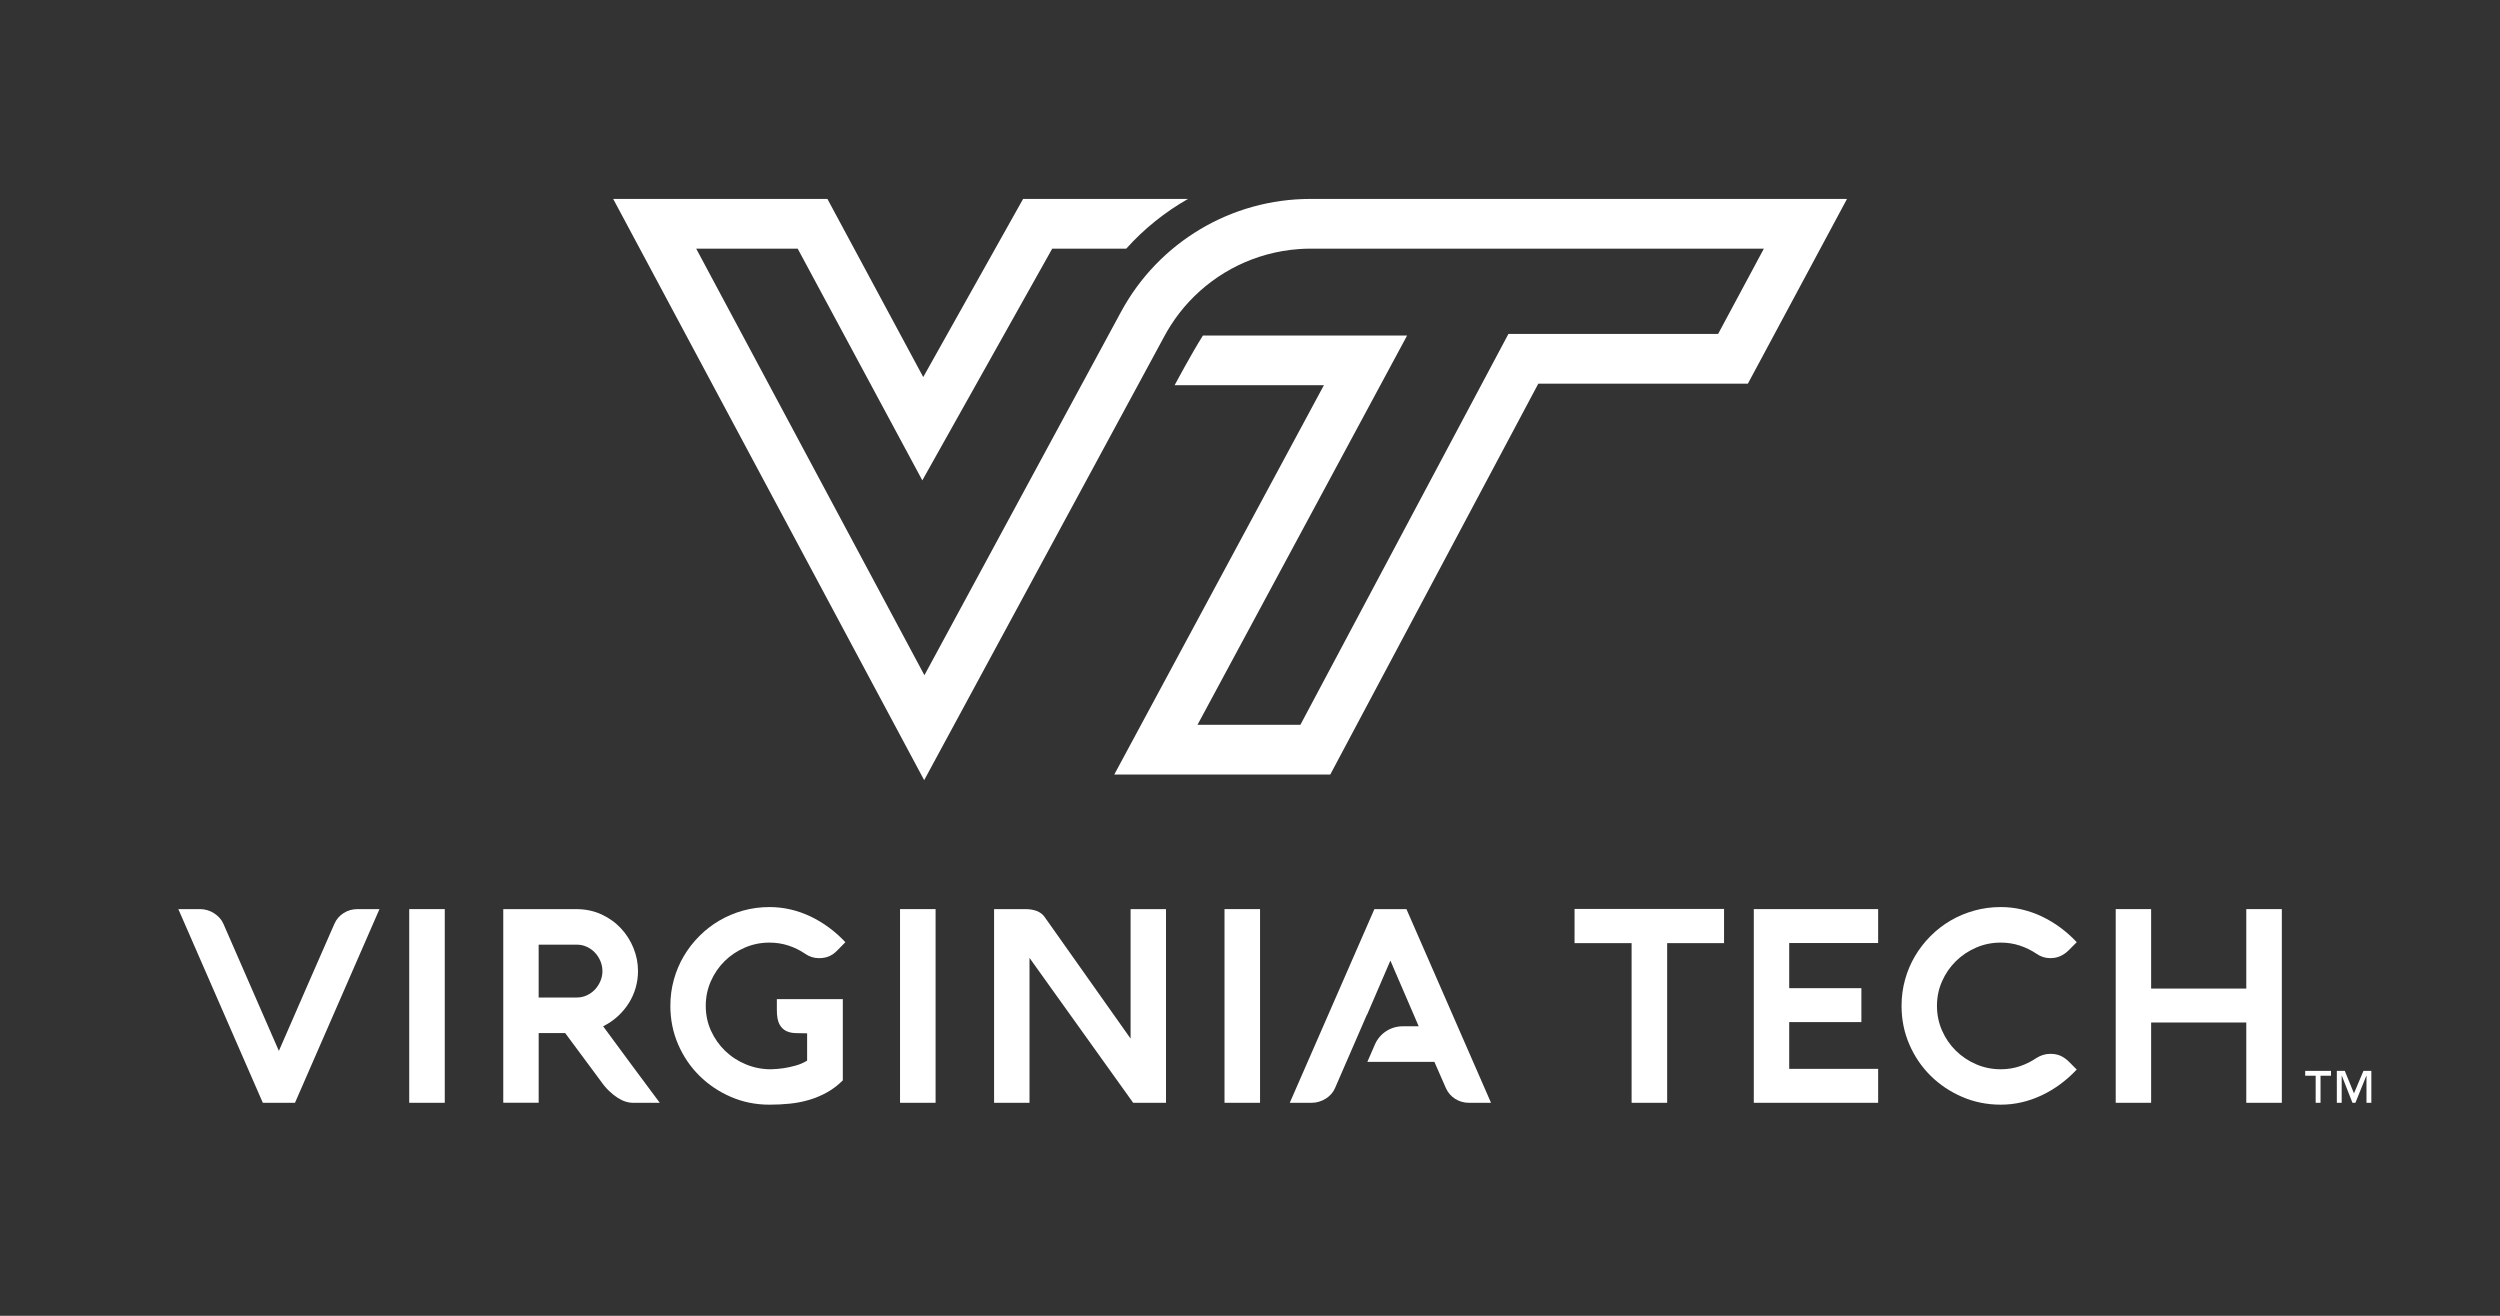 <?xml version="1.0" encoding="utf-8"?>
<!-- Generator: Adobe Illustrator 21.1.0, SVG Export Plug-In . SVG Version: 6.00 Build 0)  -->
<svg version="1.1" id="Layer_1" xmlns="http://www.w3.org/2000/svg" xmlns:xlink="http://www.w3.org/1999/xlink" x="0px" y="0px"
	 viewBox="0 0 205.2 108" style="enable-background:new 0 0 205.2 108;" xml:space="preserve">
<rect x="0" y="0" width="205.2" height="108" fill="#333333" stroke="none"/>
<style type="text/css">
	.st0{fill:#FFFFFF;}
</style>
<g>
	<g>
		<path class="st0" d="M129.24,77.415v-2.807h12.27v2.807h-4.67v13.102h-2.918V77.415
			H129.24z"/>
		<path class="st0" d="M154.158,90.517h-10.206v-15.898H154.158v2.784h-7.3v3.706h5.924v2.784
			h-5.924v3.839h7.3V90.517z"/>
		<path class="st0" d="M158.986,82.562c0,0.717,0.139,1.392,0.416,2.024
			c0.278,0.633,0.654,1.184,1.132,1.653c0.477,0.47,1.032,0.842,1.664,1.115
			c0.632,0.274,1.307,0.411,2.025,0.411c0.554,0,1.078-0.083,1.57-0.25
			c0.492-0.166,0.949-0.394,1.37-0.682c0.162-0.103,0.338-0.185,0.527-0.244
			c0.188-0.059,0.386-0.089,0.593-0.089c0.333,0,0.615,0.054,0.849,0.161
			c0.233,0.107,0.449,0.257,0.649,0.449l0.676,0.677
			c-0.414,0.444-0.862,0.843-1.342,1.198c-0.481,0.355-0.985,0.659-1.515,0.91
			c-0.529,0.251-1.076,0.444-1.642,0.577s-1.144,0.199-1.736,0.199
			c-1.124,0-2.18-0.212-3.167-0.638c-0.988-0.425-1.851-1.004-2.591-1.736
			c-0.74-0.732-1.322-1.59-1.747-2.574c-0.426-0.984-0.638-2.038-0.638-3.162
			c0-0.747,0.096-1.466,0.289-2.158c0.192-0.691,0.466-1.337,0.821-1.936
			c0.355-0.599,0.78-1.146,1.276-1.642c0.496-0.496,1.045-0.919,1.647-1.271
			c0.603-0.351,1.251-0.623,1.947-0.815c0.696-0.192,1.416-0.288,2.164-0.288
			c0.592,0,1.17,0.066,1.736,0.199c0.566,0.133,1.113,0.326,1.642,0.577
			c0.529,0.252,1.033,0.555,1.515,0.91c0.48,0.355,0.928,0.754,1.342,1.198
			l-0.676,0.677c-0.193,0.192-0.413,0.345-0.66,0.46
			c-0.248,0.115-0.527,0.172-0.837,0.172c-0.407,0-0.78-0.118-1.12-0.355
			c-0.429-0.289-0.89-0.514-1.381-0.677c-0.492-0.162-1.012-0.244-1.559-0.244
			c-0.718,0-1.393,0.137-2.025,0.411c-0.632,0.273-1.187,0.645-1.664,1.115
			c-0.477,0.47-0.854,1.019-1.132,1.648
			C159.125,81.172,158.986,81.845,158.986,82.562z"/>
		<path class="st0" d="M187.292,90.517h-2.917v-6.59h-7.81v6.59h-2.907v-15.898h2.907
			v6.523h7.81v-6.523h2.917V90.517z"/>
		<g>
			<polygon class="st0" points="194.64,90.517 194.241,90.517 194.241,88.295 194.229,88.295 
				193.332,90.517 193.089,90.517 192.218,88.295 192.205,88.295 192.205,90.517 
				191.807,90.517 191.807,87.897 192.46,87.897 193.214,89.745 193.992,87.897 
				194.64,87.897 			"/>
			<polygon class="st0" points="191.328,88.295 190.469,88.295 190.469,90.517 190.07,90.517 
				190.07,88.295 189.211,88.295 189.211,87.897 191.328,87.897 			"/>
		</g>
		<path class="st0" d="M23.138,85.691c0,0,1.433-3.291,2.147-4.925
			c0.714-1.635,1.433-3.276,2.157-4.926c0.163-0.377,0.416-0.675,0.76-0.893
			c0.344-0.218,0.723-0.327,1.137-0.327h1.808l-6.934,15.898h-2.64l-6.934-15.898
			h1.798c0.2,0,0.397,0.03,0.593,0.089s0.379,0.144,0.549,0.255
			c0.17,0.111,0.322,0.24,0.455,0.388c0.133,0.148,0.236,0.311,0.31,0.488
			l4.294,9.84l0.252,0.577L23.138,85.691z"/>
		<path class="st0" d="M36.506,90.517h-2.917v-15.898h2.917V90.517z"/>
		<path class="st0" d="M69.179,82.008v6.667c-0.4,0.4-0.832,0.729-1.298,0.988
			c-0.466,0.259-0.954,0.464-1.464,0.615c-0.511,0.152-1.042,0.255-1.592,0.311
			c-0.551,0.056-1.107,0.083-1.669,0.083c-1.124,0-2.178-0.212-3.162-0.638
			c-0.984-0.425-1.846-1.004-2.585-1.736c-0.74-0.732-1.322-1.59-1.748-2.574
			c-0.425-0.984-0.638-2.038-0.638-3.162c0-0.747,0.096-1.466,0.288-2.158
			c0.192-0.691,0.466-1.337,0.821-1.936c0.355-0.599,0.78-1.146,1.276-1.642
			c0.495-0.496,1.044-0.919,1.647-1.271c0.602-0.351,1.25-0.623,1.941-0.815
			c0.692-0.192,1.411-0.288,2.158-0.288c0.592,0,1.172,0.066,1.742,0.199
			c0.569,0.133,1.116,0.326,1.642,0.577c0.525,0.252,1.027,0.555,1.508,0.91
			c0.48,0.355,0.928,0.754,1.342,1.198l-0.666,0.677
			c-0.207,0.214-0.431,0.373-0.671,0.477c-0.24,0.103-0.516,0.155-0.826,0.155
			c-0.415,0-0.792-0.118-1.132-0.355c-0.422-0.289-0.879-0.514-1.37-0.677
			c-0.492-0.162-1.015-0.244-1.57-0.244c-0.71,0-1.383,0.137-2.019,0.411
			c-0.636,0.273-1.19,0.645-1.664,1.115c-0.473,0.47-0.849,1.019-1.126,1.648
			c-0.278,0.629-0.416,1.302-0.416,2.019c0,0.732,0.144,1.414,0.433,2.047
			c0.288,0.632,0.676,1.183,1.165,1.653c0.488,0.47,1.055,0.837,1.703,1.104
			c0.647,0.267,1.325,0.4,2.035,0.4c0.348-0.007,0.699-0.037,1.054-0.089
			c0.304-0.044,0.628-0.114,0.976-0.211c0.348-0.096,0.666-0.233,0.954-0.41
			v-2.241c-0.31-0.007-0.615-0.013-0.915-0.017
			c-0.299-0.003-0.566-0.061-0.798-0.172c-0.233-0.111-0.42-0.297-0.561-0.56
			c-0.14-0.262-0.21-0.652-0.21-1.17v-0.888H69.179z"/>
		<path class="st0" d="M76.793,90.517h-2.918v-15.898h2.918V90.517z"/>
		<path class="st0" d="M84.501,78.624v11.893h-2.906v-15.898h2.562
			c0.355,0,0.667,0.052,0.937,0.155c0.27,0.104,0.483,0.263,0.638,0.477
			c1.11,1.576,7.067,9.997,7.067,9.997V74.619h2.906v15.898h-2.695L84.501,78.624z"
			/>
		<path class="st0" d="M103.425,90.517h-2.917v-15.898h2.917V90.517z"/>
		<path class="st0" d="M115.44,74.619h-2.63l-6.945,15.898h1.808
			c0.2,0,0.397-0.029,0.593-0.089c0.196-0.059,0.379-0.142,0.55-0.249
			c0.17-0.107,0.321-0.235,0.455-0.383c0.133-0.148,0.236-0.311,0.31-0.488
			l0.932-2.152h0.002l1.68-3.87h0.015l1.913-4.441l2.325,5.394h-1.32
			c-0.988,0-1.882,0.586-2.275,1.493l-0.619,1.425h5.501l0.943,2.152
			c0.17,0.377,0.425,0.673,0.765,0.887c0.34,0.215,0.718,0.322,1.132,0.322
			h1.808L115.44,74.619z"/>
		<path class="st0" d="M44.214,90.515h-2.906V74.62h5.967c0.769,0,1.466,0.144,2.091,0.433
			c0.624,0.288,1.159,0.671,1.603,1.148s0.787,1.019,1.031,1.625
			c0.244,0.607,0.366,1.231,0.366,1.875c0,0.466-0.063,0.921-0.188,1.364
			c-0.127,0.444-0.311,0.862-0.555,1.254s-0.544,0.753-0.898,1.081
			c-0.355,0.329-0.762,0.608-1.22,0.838c0.776,1.058,1.549,2.106,2.318,3.145
			c0.769,1.039,1.545,2.084,2.329,3.133h-2.274c-0.155,0-0.336-0.033-0.543-0.1
			c-0.207-0.066-0.424-0.172-0.649-0.316c-0.226-0.144-0.458-0.331-0.699-0.56
			c-0.24-0.229-0.475-0.51-0.705-0.843l-2.894-3.904h-2.174V90.515z
			 M47.363,81.874c0.281,0,0.549-0.059,0.804-0.177
			c0.256-0.118,0.477-0.278,0.666-0.477c0.188-0.2,0.338-0.431,0.448-0.693
			c0.111-0.262,0.167-0.534,0.167-0.815c0-0.289-0.056-0.564-0.167-0.827
			c-0.111-0.262-0.26-0.493-0.448-0.693c-0.189-0.2-0.41-0.358-0.666-0.477
			c-0.255-0.118-0.523-0.177-0.804-0.177h-3.15v4.337H47.363z"/>
	</g>
	<g>
		<path class="st0" d="M107.551,16.328c-6.483,0-12.446,3.553-15.531,9.256l-3.799,7.022
			l-0.442,0.816l-0.428,0.791v0L75.876,55.422L57.144,20.41h8.331
			l6.709,12.473l3.52,6.545l3.634-6.482l7.028-12.536h6.075
			c1.467-1.634,3.183-3.008,5.071-4.082H83.976l-8.197,14.621l-7.864-14.621H50.331
			L75.856,64.036l14.208-26.26l2.356-4.354l0.442-0.816l2.732-5.05
			c0.149-0.275,0.307-0.544,0.472-0.806c1.823-2.881,4.643-4.946,7.868-5.843
			c0.879-0.244,1.789-0.402,2.717-0.466c0.309-0.021,0.621-0.032,0.933-0.032
			h37.195l-3.756,7h-17.211l-1.152,2.164l-15.925,29.921h-8.445l13.967-25.939
			l3.24-6.017H98.738c-0.957,1.513-2.327,4.082-2.327,4.082h12.254L91.458,63.576
			h17.729l17.077-32.085h17.202l8.136-15.163H107.551z"/>
	</g>
</g>
</svg>
